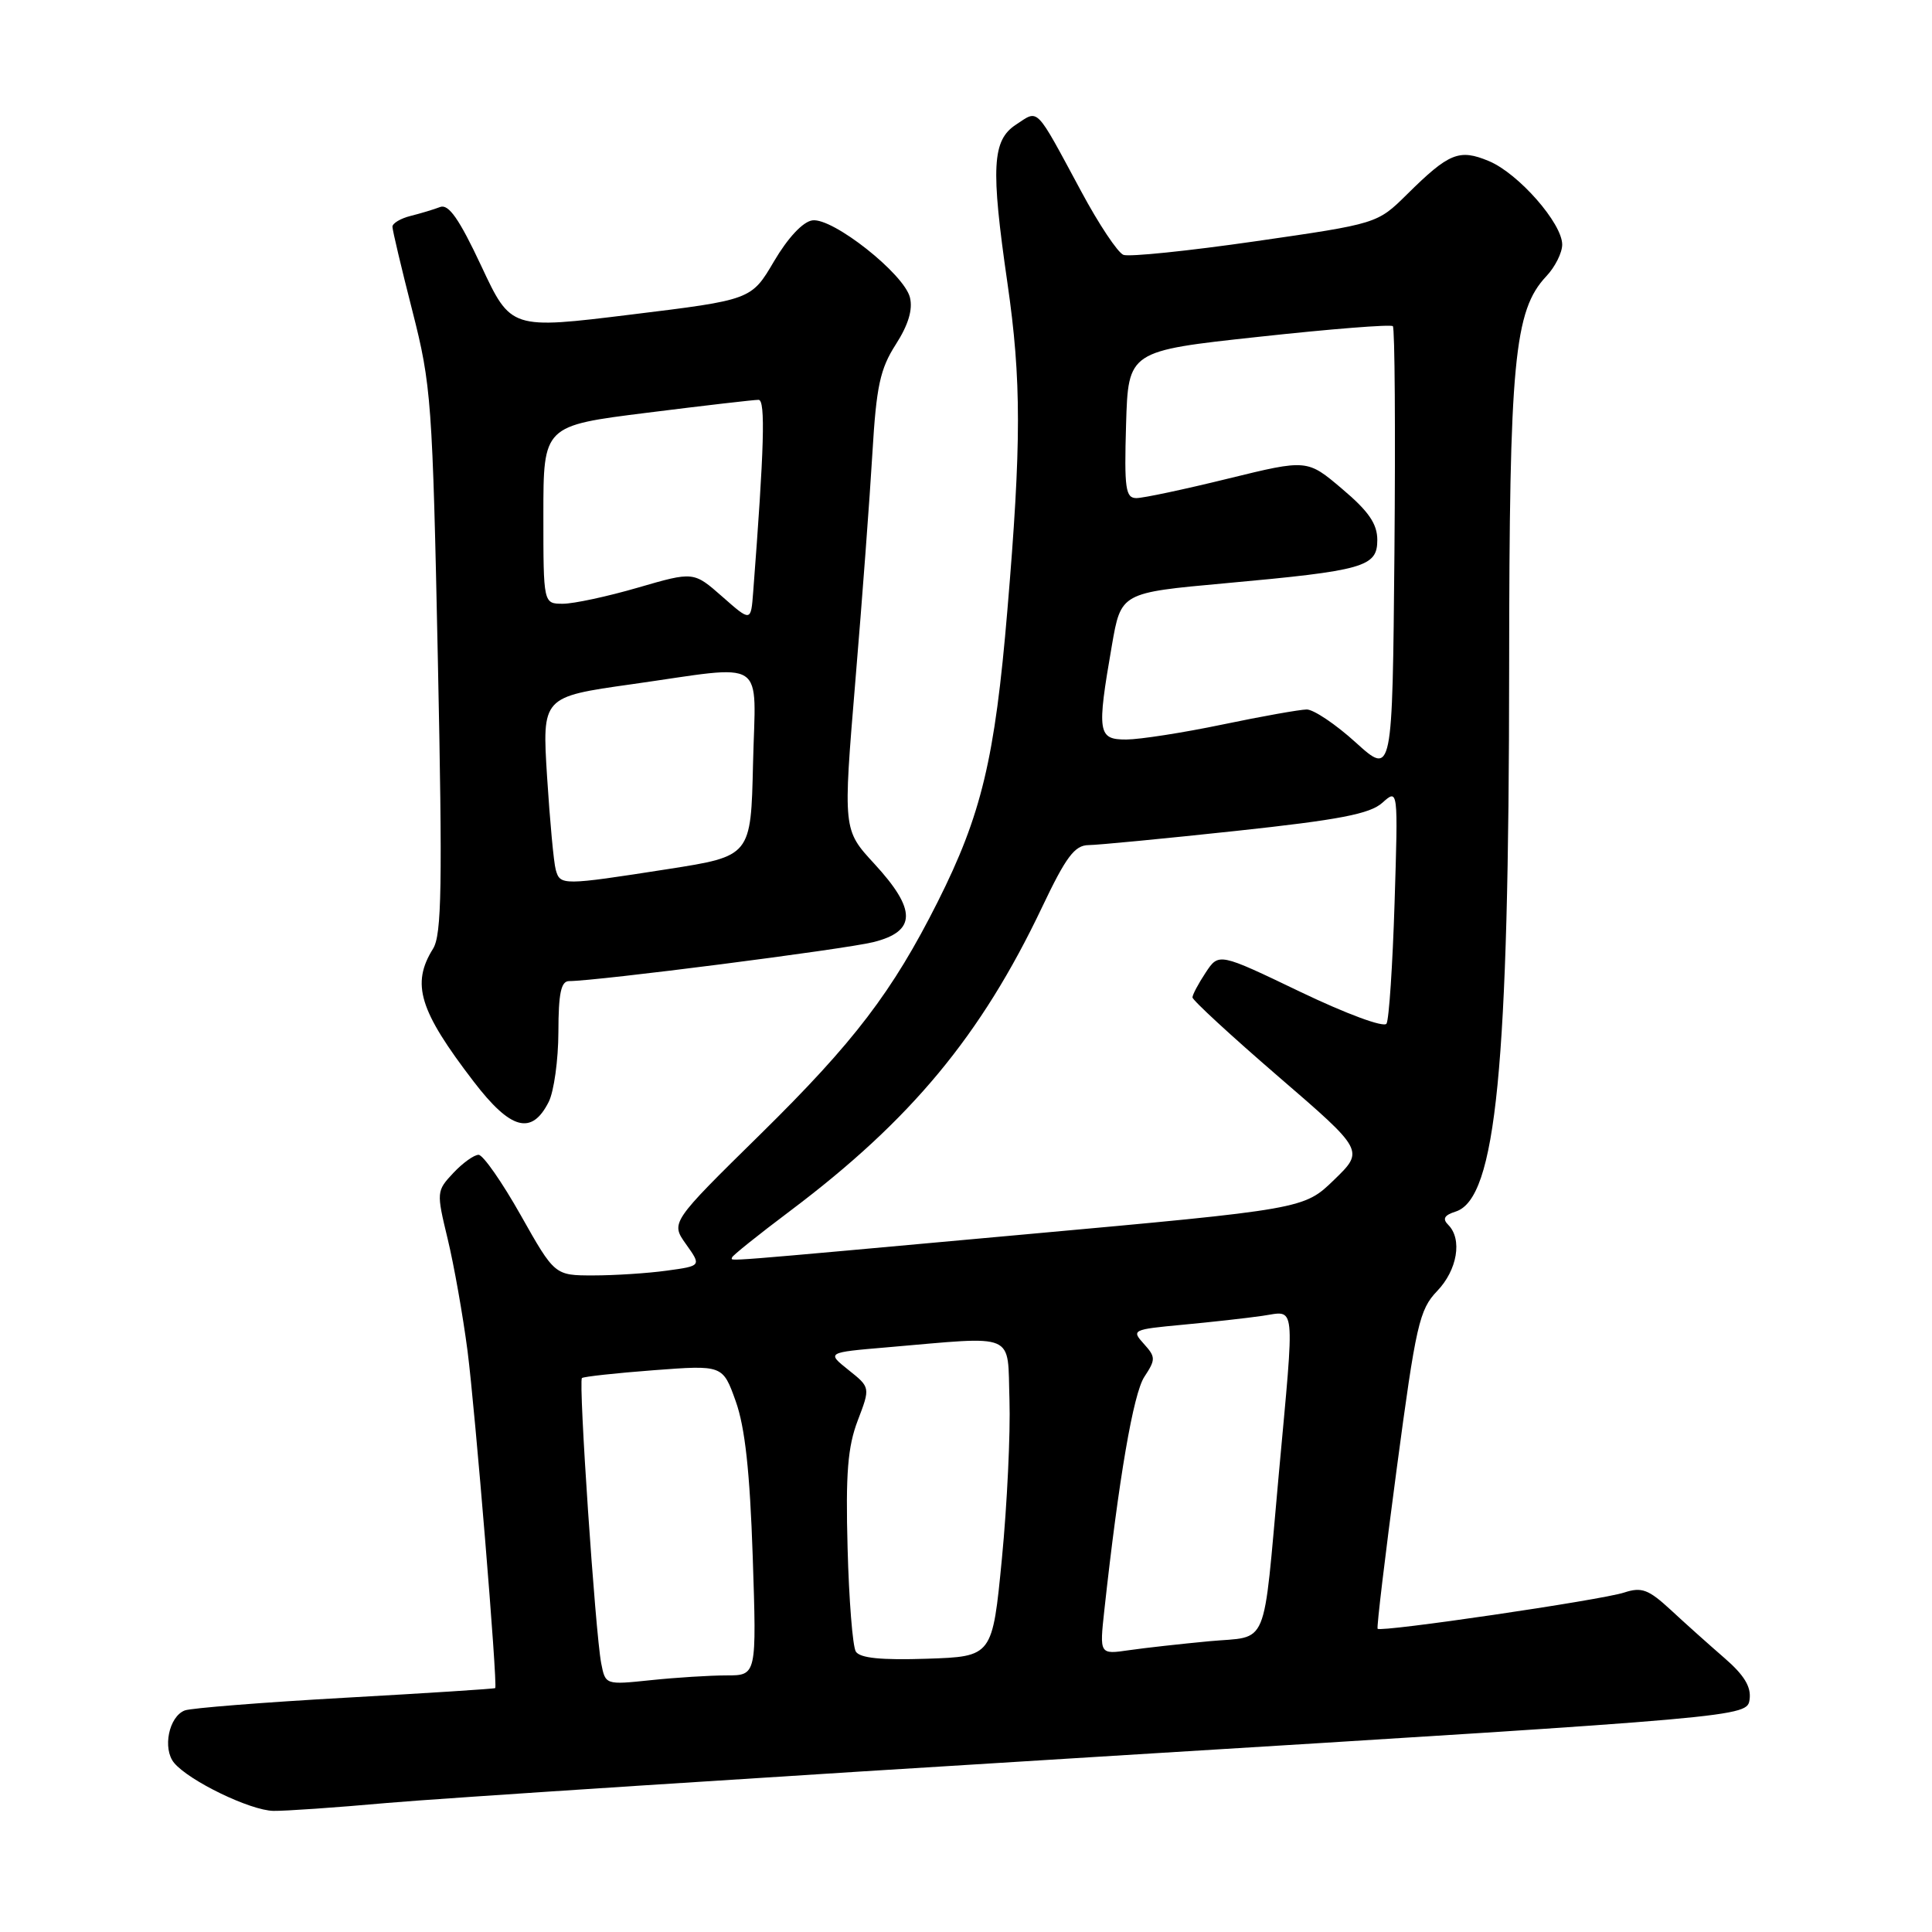 <?xml version="1.0" encoding="UTF-8" standalone="no"?>
<!DOCTYPE svg PUBLIC "-//W3C//DTD SVG 1.1//EN" "http://www.w3.org/Graphics/SVG/1.1/DTD/svg11.dtd" >
<svg xmlns="http://www.w3.org/2000/svg" xmlns:xlink="http://www.w3.org/1999/xlink" version="1.1" viewBox="0 0 256 256">
 <g >
 <path fill="currentColor"
d=" M 51.31 238.90 C 58.10 238.30 101.42 235.48 147.58 232.65 C 231.50 227.50 231.50 227.50 231.83 225.18 C 232.06 223.52 231.12 221.96 228.48 219.68 C 226.46 217.93 223.26 215.07 221.37 213.31 C 218.43 210.60 217.53 210.26 215.21 211.02 C 212.17 212.02 182.95 216.31 182.54 215.82 C 182.40 215.64 183.54 206.11 185.07 194.63 C 187.62 175.51 188.07 173.53 190.43 171.07 C 193.11 168.28 193.79 164.19 191.90 162.30 C 191.10 161.50 191.37 161.02 192.88 160.54 C 198.24 158.84 199.95 141.50 199.97 88.50 C 199.99 47.88 200.63 41.15 204.88 36.62 C 206.05 35.39 207.00 33.49 207.00 32.41 C 207.00 29.59 201.21 22.99 197.30 21.35 C 193.35 19.70 192.01 20.24 186.43 25.76 C 182.50 29.64 182.50 29.64 166.36 31.97 C 157.49 33.25 149.62 34.06 148.86 33.77 C 148.11 33.48 145.59 29.70 143.27 25.37 C 137.10 13.92 137.68 14.51 134.63 16.51 C 131.46 18.58 131.27 22.17 133.49 37.50 C 135.35 50.35 135.35 58.74 133.48 80.89 C 131.83 100.55 130.05 107.96 124.25 119.50 C 118.25 131.42 113.18 138.07 100.80 150.25 C 88.86 161.99 88.86 161.99 90.90 164.86 C 92.95 167.74 92.95 167.74 88.33 168.37 C 85.80 168.72 81.42 169.00 78.61 169.00 C 73.50 169.00 73.50 169.00 69.00 161.02 C 66.53 156.64 64.02 153.04 63.42 153.02 C 62.83 153.01 61.32 154.09 60.07 155.42 C 57.83 157.81 57.82 157.95 59.32 164.17 C 60.16 167.65 61.34 174.32 61.95 179.00 C 62.95 186.75 65.96 223.26 65.62 223.68 C 65.54 223.78 56.59 224.35 45.73 224.96 C 34.87 225.57 25.31 226.33 24.49 226.64 C 22.37 227.45 21.51 231.70 23.07 233.59 C 25.06 235.98 33.17 239.90 36.23 239.95 C 37.73 239.98 44.52 239.51 51.31 238.90 Z  M 72.71 146.00 C 73.40 144.62 73.98 140.46 73.99 136.75 C 74.00 131.61 74.34 130.00 75.41 130.00 C 79.05 130.00 111.98 125.78 115.75 124.83 C 121.44 123.40 121.47 120.55 115.85 114.45 C 111.70 109.95 111.70 109.95 113.34 90.23 C 114.25 79.38 115.26 65.78 115.60 60.00 C 116.12 51.18 116.62 48.88 118.69 45.65 C 120.36 43.05 120.97 41.02 120.57 39.41 C 119.78 36.27 110.33 28.81 107.64 29.20 C 106.38 29.38 104.40 31.51 102.57 34.61 C 99.56 39.73 99.56 39.73 83.63 41.68 C 67.70 43.64 67.70 43.64 63.77 35.24 C 60.85 29.01 59.44 27.00 58.32 27.43 C 57.49 27.75 55.73 28.28 54.41 28.61 C 53.08 28.94 52.00 29.59 52.00 30.04 C 52.00 30.50 53.19 35.51 54.64 41.19 C 57.15 51.02 57.31 53.18 58.02 87.50 C 58.64 117.37 58.53 123.88 57.38 125.71 C 54.47 130.38 55.54 133.89 62.76 143.31 C 67.67 149.72 70.45 150.48 72.71 146.00 Z  M 79.66 220.38 C 78.88 216.31 76.63 183.03 77.11 182.60 C 77.32 182.41 81.61 181.94 86.63 181.56 C 95.77 180.87 95.77 180.87 97.49 185.68 C 98.72 189.13 99.36 194.99 99.74 206.25 C 100.26 222.00 100.26 222.00 96.28 222.00 C 94.09 222.00 89.58 222.28 86.25 222.63 C 80.22 223.26 80.22 223.26 79.66 220.38 Z  M 113.40 218.84 C 112.98 218.16 112.49 211.98 112.31 205.12 C 112.04 195.24 112.33 191.71 113.65 188.24 C 115.33 183.84 115.33 183.84 112.43 181.53 C 109.53 179.21 109.53 179.21 117.52 178.53 C 134.93 177.04 133.46 176.41 133.76 185.50 C 133.90 189.90 133.45 199.35 132.76 206.50 C 131.50 219.50 131.50 219.50 122.83 219.79 C 116.76 219.99 113.94 219.71 113.40 218.84 Z  M 146.33 213.36 C 148.24 195.91 150.17 184.67 151.63 182.44 C 153.15 180.13 153.14 179.81 151.56 178.06 C 149.90 176.23 150.06 176.16 156.67 175.54 C 160.43 175.19 165.19 174.66 167.25 174.36 C 171.75 173.72 171.58 172.01 169.44 195.41 C 167.30 218.95 168.22 216.73 160.25 217.47 C 156.54 217.82 151.74 218.35 149.60 218.66 C 145.69 219.23 145.69 219.23 146.33 213.36 Z  M 97.00 166.62 C 97.00 166.41 100.48 163.62 104.74 160.42 C 120.72 148.39 129.99 137.21 138.06 120.25 C 141.25 113.53 142.40 112.00 144.24 111.98 C 145.48 111.97 154.28 111.12 163.79 110.10 C 177.47 108.63 181.52 107.85 183.17 106.37 C 185.26 104.50 185.26 104.50 184.79 119.59 C 184.53 127.89 184.05 135.11 183.72 135.64 C 183.38 136.19 178.43 134.36 172.31 131.43 C 161.50 126.24 161.50 126.24 159.76 128.87 C 158.80 130.32 158.01 131.80 158.01 132.16 C 158.00 132.52 163.12 137.24 169.38 142.64 C 180.77 152.46 180.77 152.46 176.78 156.33 C 172.78 160.21 172.78 160.21 135.64 163.58 C 93.92 167.37 97.00 167.13 97.00 166.62 Z  M 179.65 98.39 C 176.99 95.97 174.06 94.01 173.15 94.01 C 172.24 94.02 167.22 94.91 162.00 96.00 C 156.78 97.09 151.04 97.98 149.25 97.99 C 145.46 98.00 145.32 97.12 147.33 85.52 C 148.54 78.54 148.54 78.54 162.30 77.29 C 180.77 75.61 182.50 75.12 182.50 71.55 C 182.50 69.42 181.36 67.75 177.85 64.79 C 173.21 60.85 173.21 60.85 162.72 63.42 C 156.95 64.84 151.49 66.00 150.58 66.00 C 149.14 66.00 148.96 64.76 149.21 56.25 C 149.50 46.50 149.50 46.50 166.79 44.63 C 176.30 43.59 184.30 42.96 184.56 43.22 C 184.82 43.48 184.91 56.99 184.77 73.24 C 184.50 102.78 184.50 102.78 179.65 98.39 Z  M 73.64 115.25 C 73.37 114.29 72.86 108.74 72.49 102.92 C 71.83 92.34 71.83 92.34 83.67 90.67 C 101.94 88.09 100.11 86.89 99.78 101.22 C 99.50 113.44 99.50 113.44 88.50 115.16 C 74.49 117.34 74.23 117.34 73.64 115.25 Z  M 95.71 79.06 C 91.91 75.72 91.91 75.72 84.54 77.86 C 80.49 79.04 76.01 80.00 74.59 80.00 C 72.00 80.00 72.00 80.00 72.00 68.21 C 72.00 56.41 72.00 56.41 85.75 54.69 C 93.31 53.74 99.96 52.97 100.52 52.98 C 101.45 53.00 101.26 59.44 99.80 78.45 C 99.50 82.40 99.50 82.40 95.71 79.06 Z "/>
</g>
</svg>